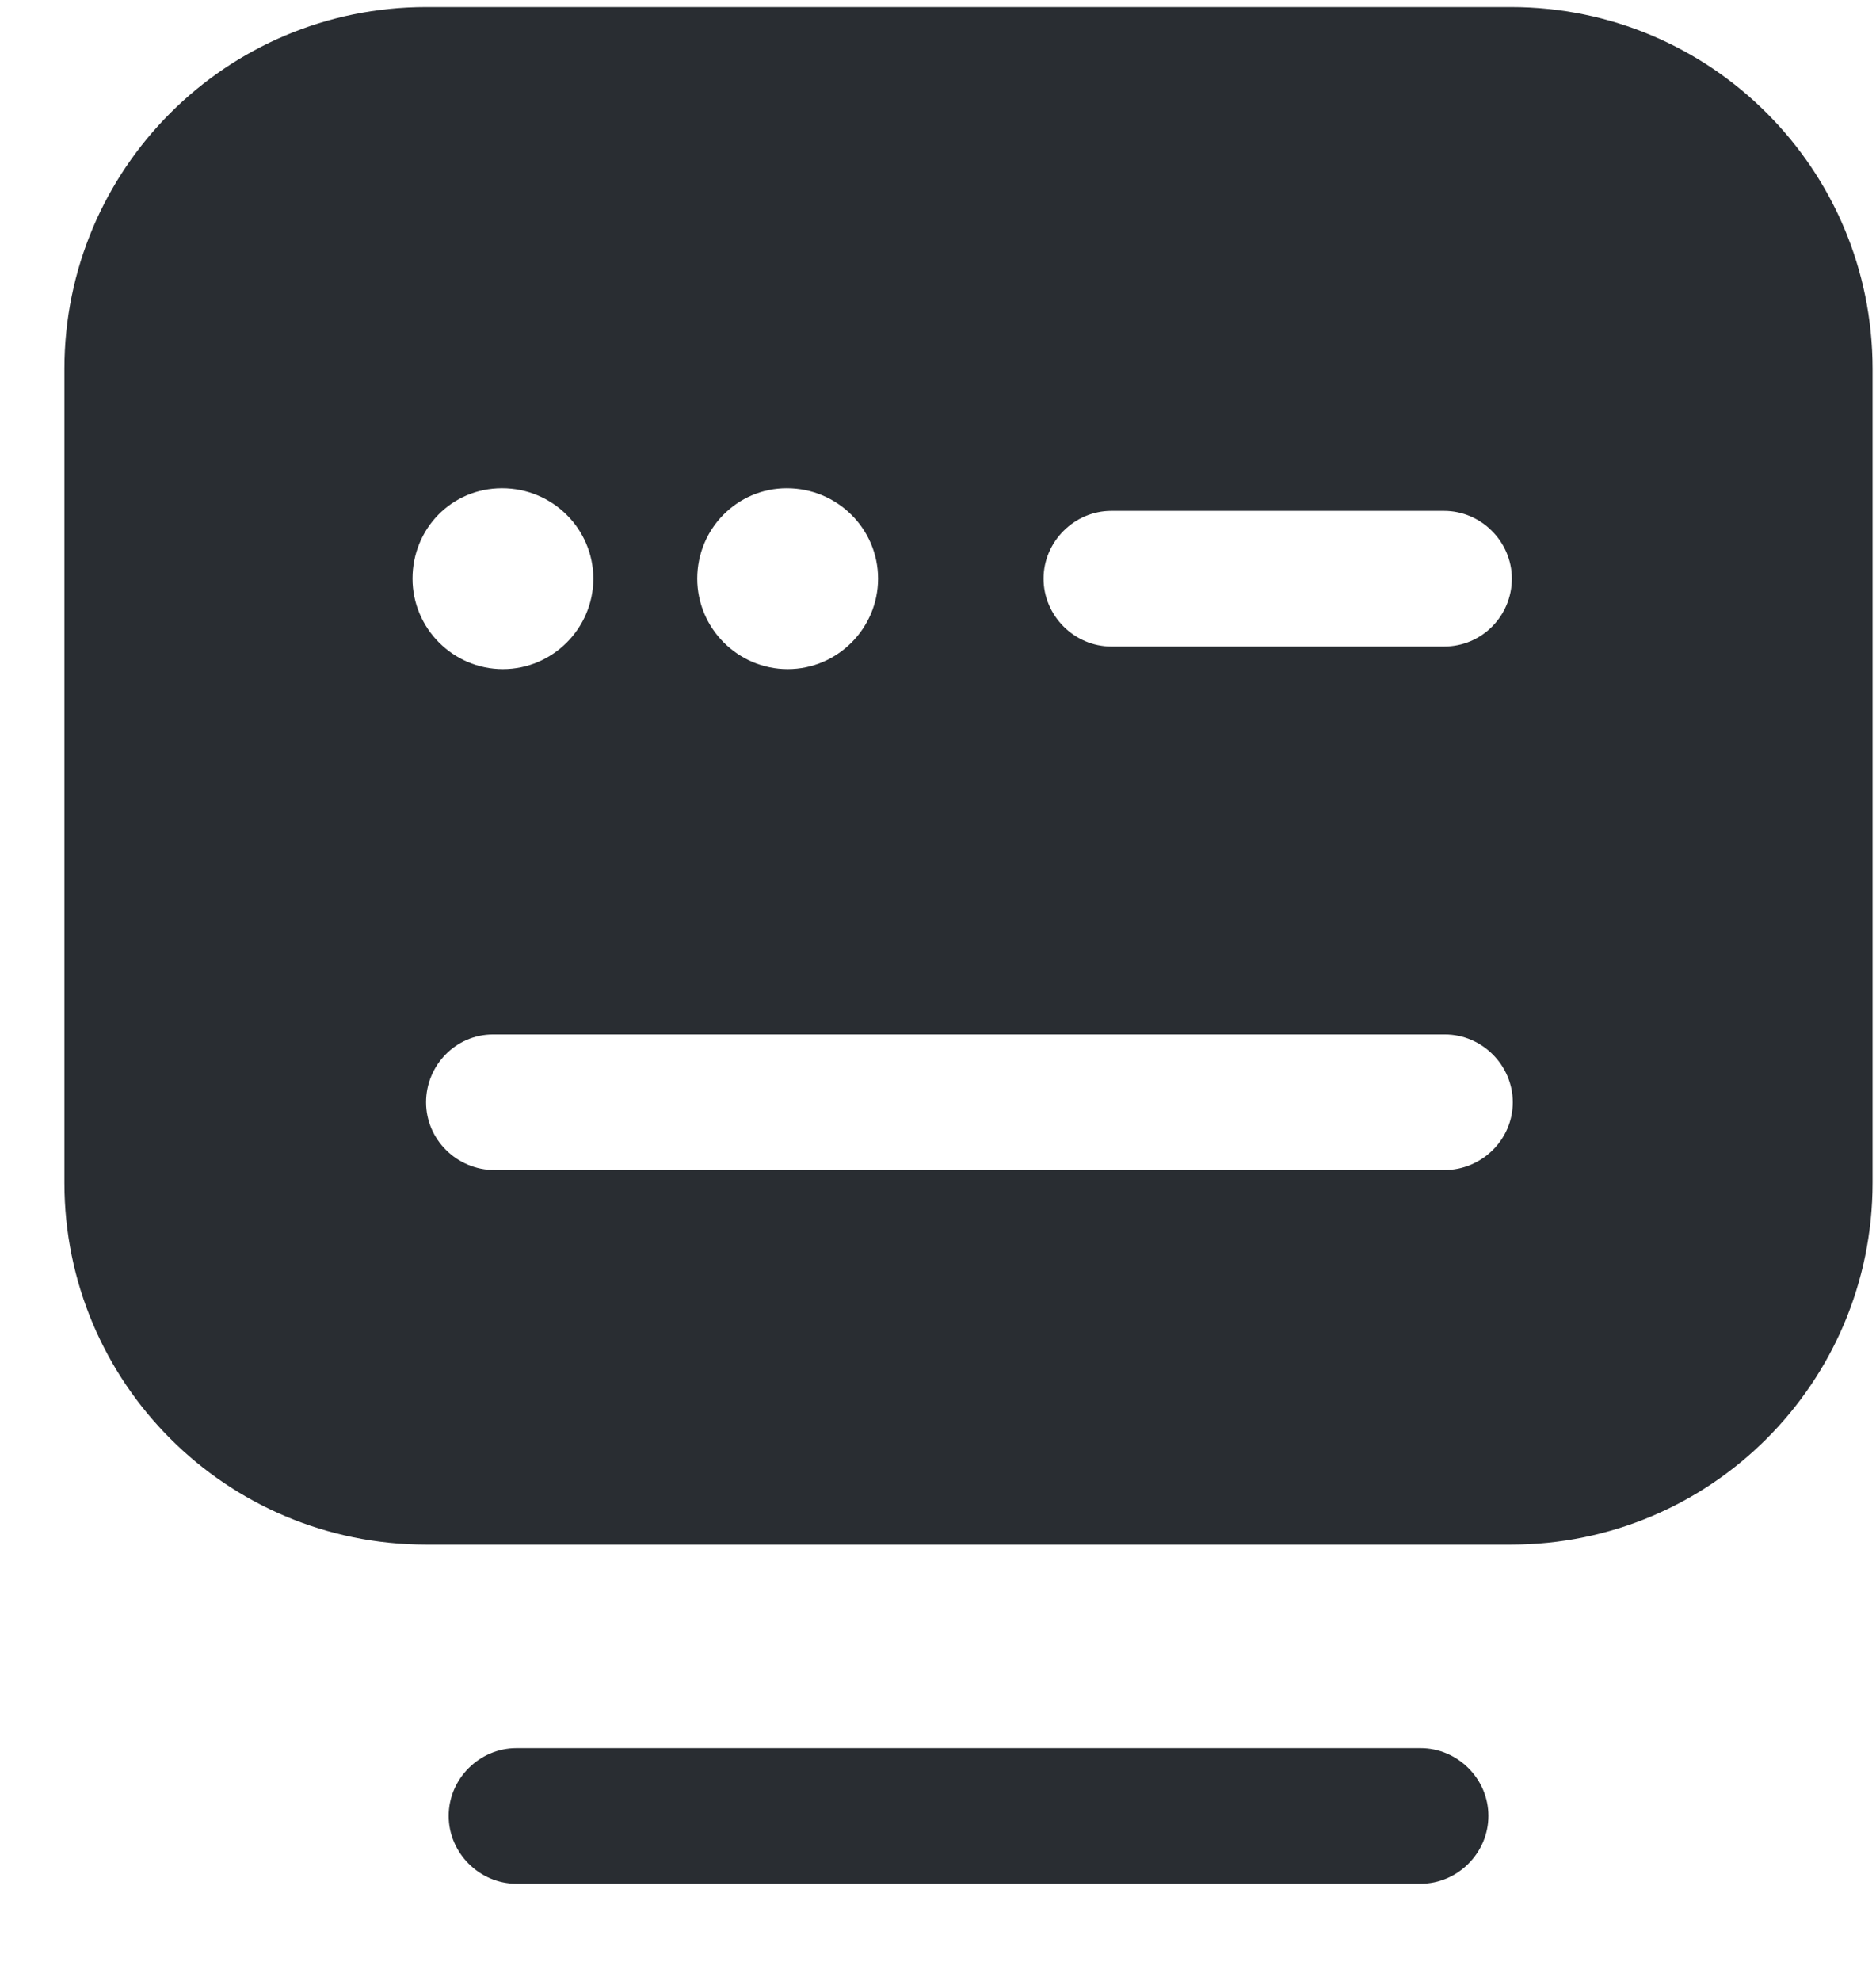 <svg xmlns="http://www.w3.org/2000/svg" width="18" height="19" viewBox="0 0 18 19" fill="none"><path d="M13.63 18.068H4.955C4.6 18.068 4.305 17.773 4.305 17.417C4.305 17.061 4.6 16.767 4.955 16.767H13.63C13.986 16.767 14.281 17.061 14.281 17.417C14.281 17.773 13.986 18.068 13.63 18.068Z" fill="#292D32"></path><path d="M14.498 0.068H4.088C2.171 0.068 0.618 1.621 0.618 3.538V11.345C0.618 13.262 2.171 14.815 4.088 14.815H14.498C16.415 14.815 17.967 13.262 17.967 11.345V3.538C17.967 1.621 16.415 0.068 14.498 0.068ZM7.549 4.683C8.035 4.683 8.425 5.073 8.425 5.55C8.425 6.027 8.035 6.418 7.558 6.418C7.081 6.418 6.69 6.027 6.69 5.55C6.69 5.073 7.072 4.683 7.549 4.683ZM4.817 4.683C5.302 4.683 5.693 5.073 5.693 5.55C5.693 6.027 5.302 6.418 4.825 6.418C4.348 6.418 3.958 6.027 3.958 5.55C3.958 5.073 4.331 4.683 4.817 4.683ZM13.856 11.223H4.747C4.383 11.223 4.088 10.929 4.088 10.573C4.088 10.217 4.374 9.922 4.73 9.922H13.864C14.22 9.922 14.515 10.217 14.515 10.573C14.515 10.929 14.22 11.223 13.856 11.223ZM13.856 6.201H10.663C10.308 6.201 10.013 5.906 10.013 5.55C10.013 5.195 10.308 4.9 10.663 4.9H13.856C14.211 4.9 14.506 5.195 14.506 5.55C14.506 5.906 14.22 6.201 13.856 6.201Z" fill="#292D32"></path></svg>